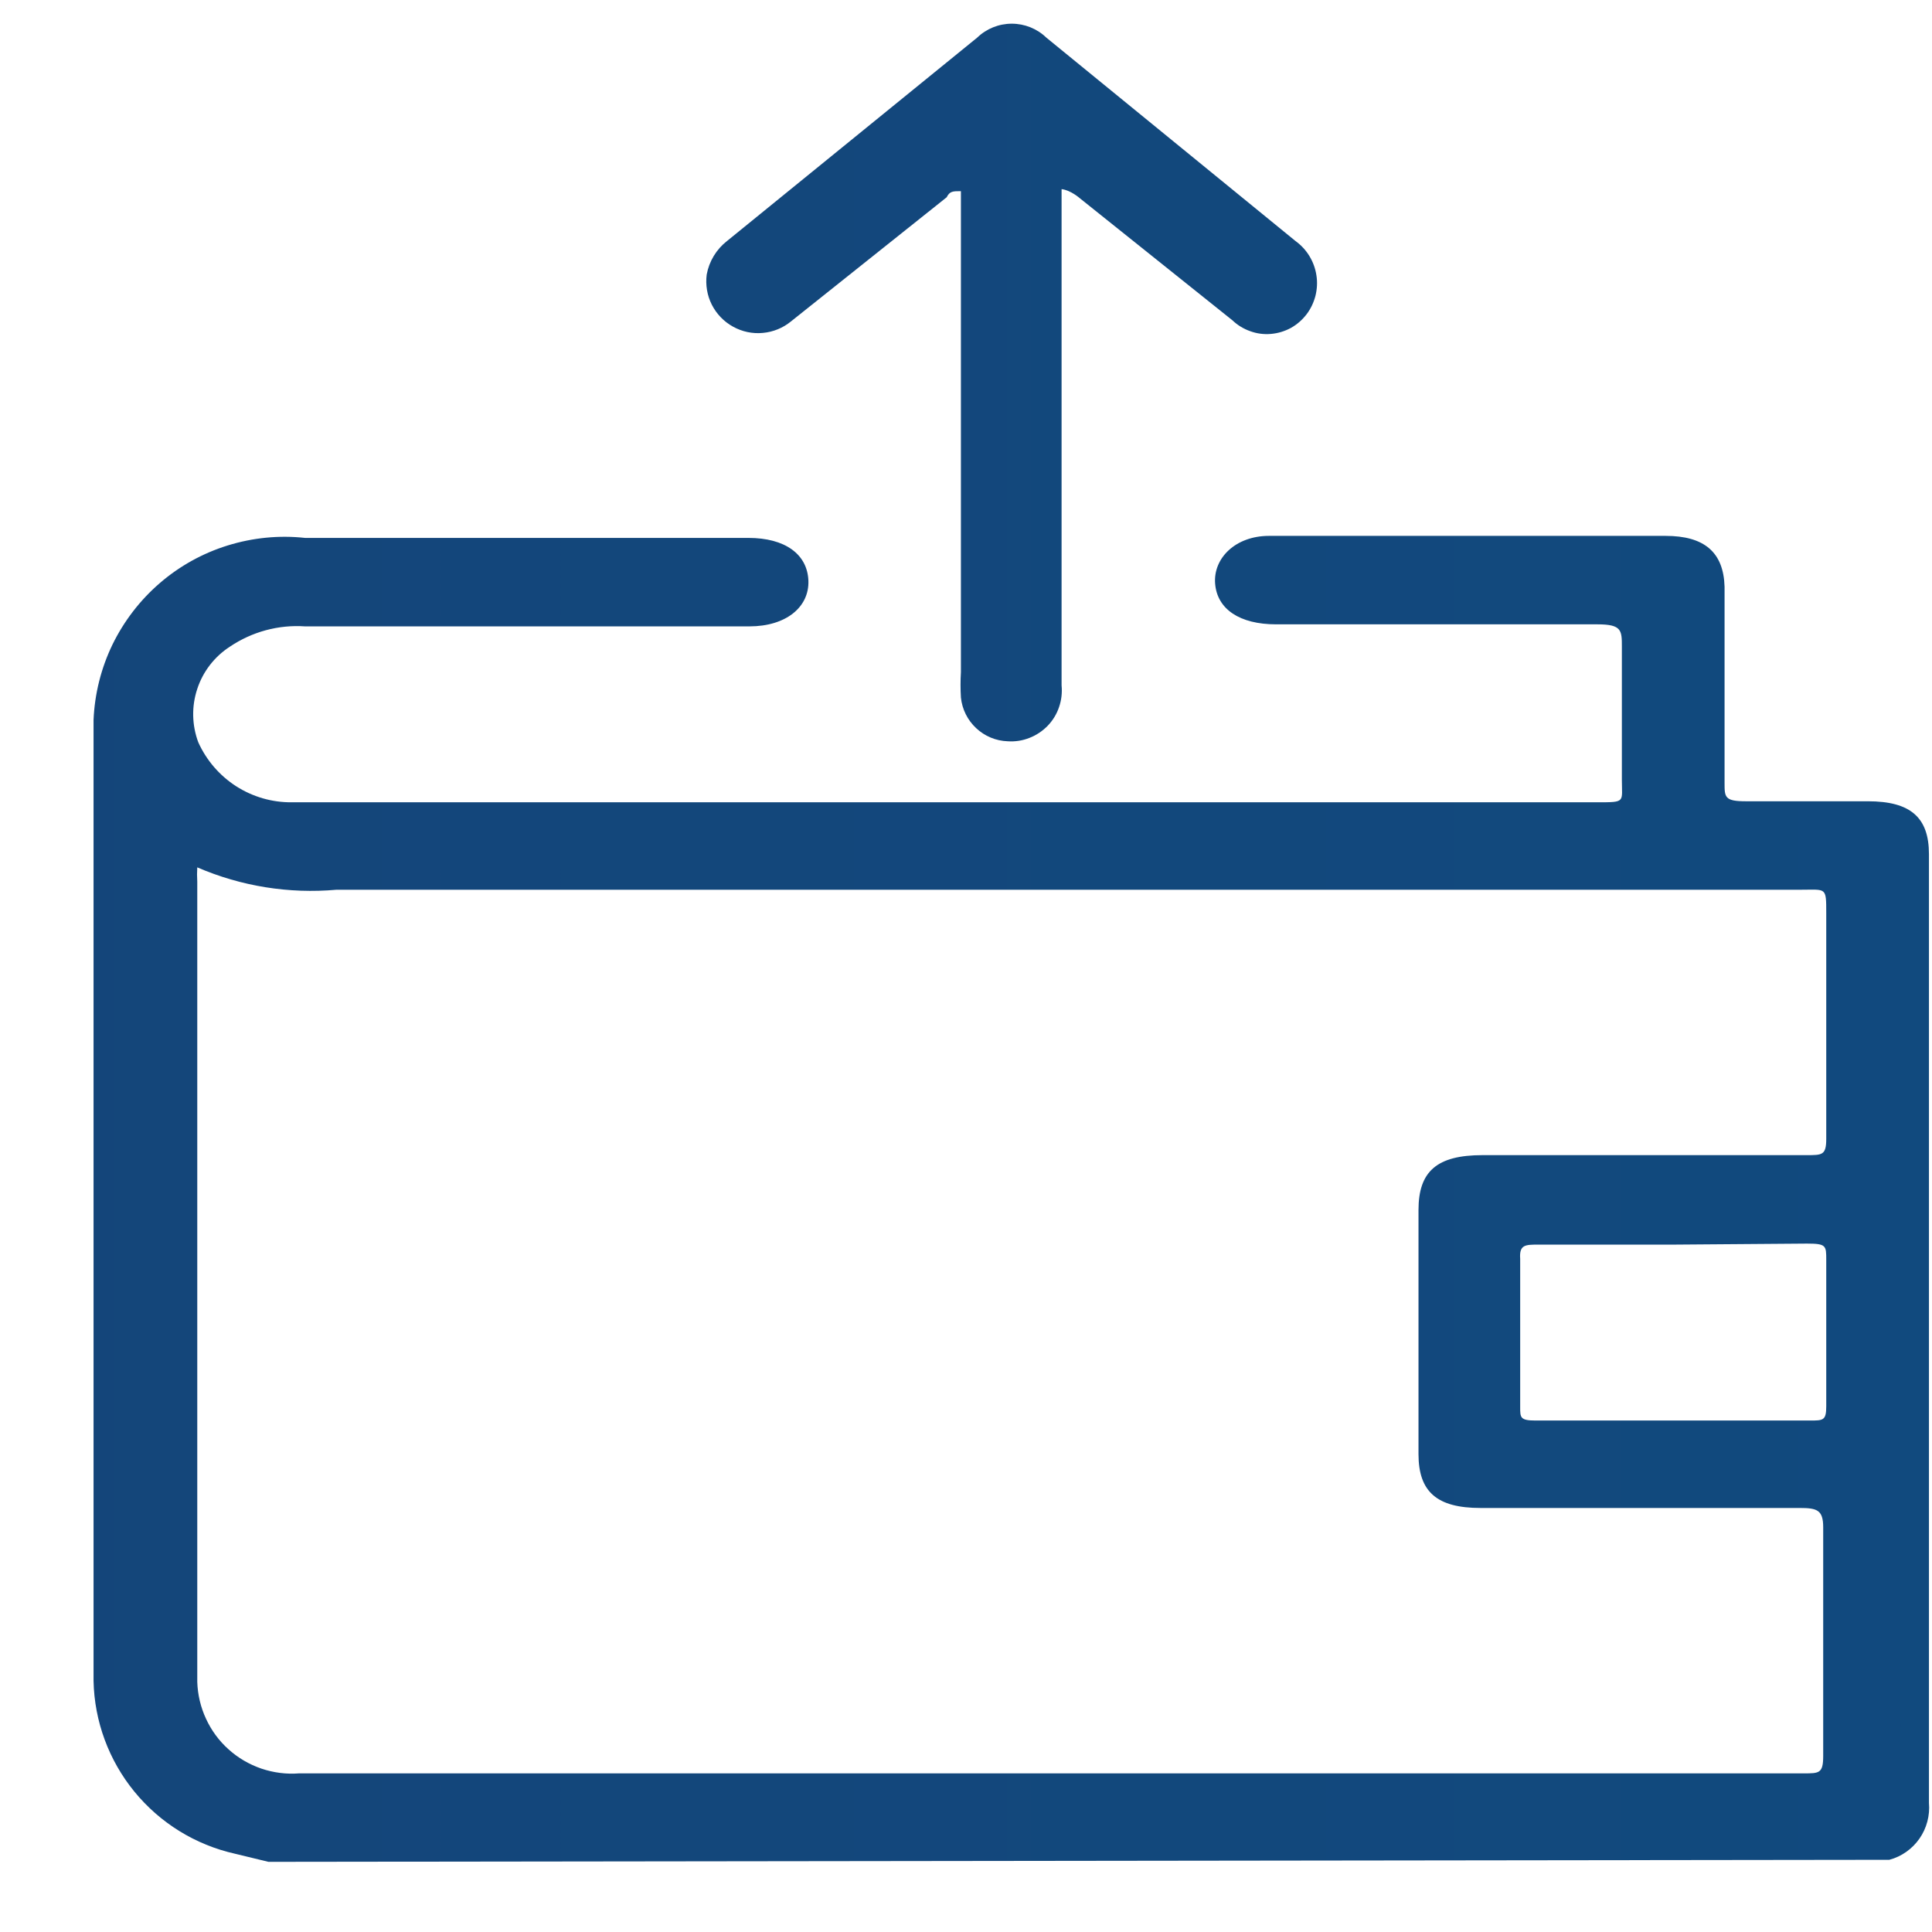 <svg width="19" height="19" viewBox="0 0 19 19" fill="none" xmlns="http://www.w3.org/2000/svg">
<path d="M2.64 18.31L2.31 18.23C1.922 18.143 1.574 17.928 1.322 17.62C1.07 17.312 0.928 16.928 0.92 16.53V7.08C0.931 6.823 0.994 6.571 1.106 6.339C1.219 6.108 1.377 5.902 1.572 5.734C1.767 5.566 1.994 5.44 2.24 5.364C2.486 5.288 2.744 5.262 3 5.29H7.36C7.72 5.29 7.94 5.45 7.95 5.71C7.96 5.97 7.73 6.16 7.37 6.16H3C2.738 6.142 2.478 6.213 2.26 6.36C2.109 6.458 1.996 6.604 1.94 6.775C1.883 6.946 1.887 7.131 1.95 7.3C2.03 7.477 2.159 7.627 2.322 7.732C2.486 7.837 2.676 7.892 2.87 7.89H15.71C15.99 7.89 15.95 7.89 15.95 7.67C15.95 7.23 15.95 6.8 15.95 6.36C15.95 6.2 15.95 6.14 15.71 6.14H12.55C12.19 6.14 11.97 5.99 11.95 5.74C11.93 5.49 12.15 5.27 12.48 5.27H16.38C16.76 5.27 16.95 5.43 16.96 5.77C16.96 6.41 16.96 7.06 16.96 7.7C16.96 7.84 16.96 7.88 17.17 7.88H18.37C18.79 7.88 18.97 8.04 18.97 8.4V14.51C18.97 15.58 18.97 16.66 18.97 17.73C18.981 17.854 18.948 17.979 18.877 18.081C18.806 18.183 18.701 18.258 18.58 18.29L2.64 18.31ZM1.94 8.53C1.937 8.577 1.937 8.623 1.94 8.67V16.54C1.944 16.666 1.973 16.789 2.026 16.903C2.079 17.018 2.154 17.12 2.248 17.204C2.341 17.288 2.451 17.352 2.57 17.393C2.689 17.433 2.815 17.45 2.94 17.44H17.74C17.89 17.44 17.93 17.44 17.93 17.27C17.93 16.523 17.93 15.773 17.93 15.02C17.93 14.85 17.87 14.83 17.7 14.83H14.56C14.13 14.83 13.95 14.67 13.95 14.3V11.9C13.95 11.52 14.13 11.36 14.58 11.36H17.77C17.92 11.36 17.96 11.36 17.96 11.2C17.96 10.46 17.96 9.72 17.96 8.98C17.96 8.72 17.96 8.75 17.71 8.75H3.31C2.842 8.792 2.371 8.716 1.94 8.53ZM16.46 12.24H15.13C15 12.24 14.94 12.24 14.95 12.38V13.84C14.95 13.94 14.95 13.97 15.1 13.97H17.8C17.93 13.97 17.96 13.97 17.96 13.83C17.96 13.35 17.96 12.87 17.96 12.39C17.96 12.25 17.96 12.23 17.77 12.23L16.46 12.24Z" fill="url(#paint0_linear_104_2)"/>
<path d="M10.44 1.86V6.74C10.447 6.812 10.439 6.885 10.415 6.954C10.392 7.023 10.353 7.086 10.303 7.138C10.252 7.19 10.191 7.231 10.123 7.257C10.055 7.284 9.983 7.295 9.91 7.29C9.794 7.286 9.684 7.24 9.6 7.161C9.515 7.082 9.462 6.975 9.45 6.86C9.445 6.777 9.445 6.693 9.45 6.61V1.88C9.37 1.88 9.34 1.88 9.31 1.94L7.78 3.16C7.701 3.225 7.604 3.265 7.502 3.274C7.4 3.284 7.298 3.262 7.208 3.212C7.119 3.163 7.046 3.087 7 2.996C6.954 2.905 6.937 2.801 6.95 2.7C6.974 2.569 7.045 2.452 7.15 2.37L9.61 0.37C9.701 0.282 9.823 0.233 9.95 0.233C10.077 0.233 10.199 0.282 10.29 0.37L12.74 2.37C12.795 2.41 12.842 2.46 12.877 2.518C12.912 2.575 12.936 2.64 12.946 2.707C12.957 2.774 12.953 2.842 12.937 2.908C12.92 2.974 12.891 3.036 12.85 3.09C12.808 3.145 12.756 3.191 12.695 3.225C12.634 3.258 12.568 3.278 12.498 3.284C12.43 3.29 12.36 3.281 12.295 3.257C12.23 3.234 12.17 3.198 12.12 3.15L10.62 1.95C10.62 1.95 10.53 1.87 10.44 1.86Z" fill="url(#paint1_linear_104_2)"/>
<defs>
<linearGradient id="paint0_linear_104_2" x1="117.5" y1="11.8" x2="-44.99" y2="11.8" gradientUnits="userSpaceOnUse">
<stop stop-color="#006093"/>
<stop offset="1" stop-color="#1C3B70"/>
</linearGradient>
<linearGradient id="paint1_linear_104_2" x1="117.5" y1="3.78" x2="-44.99" y2="3.78" gradientUnits="userSpaceOnUse">
<stop stop-color="#006093"/>
<stop offset="1" stop-color="#1C3B70"/>
</linearGradient>
</defs>
</svg>
